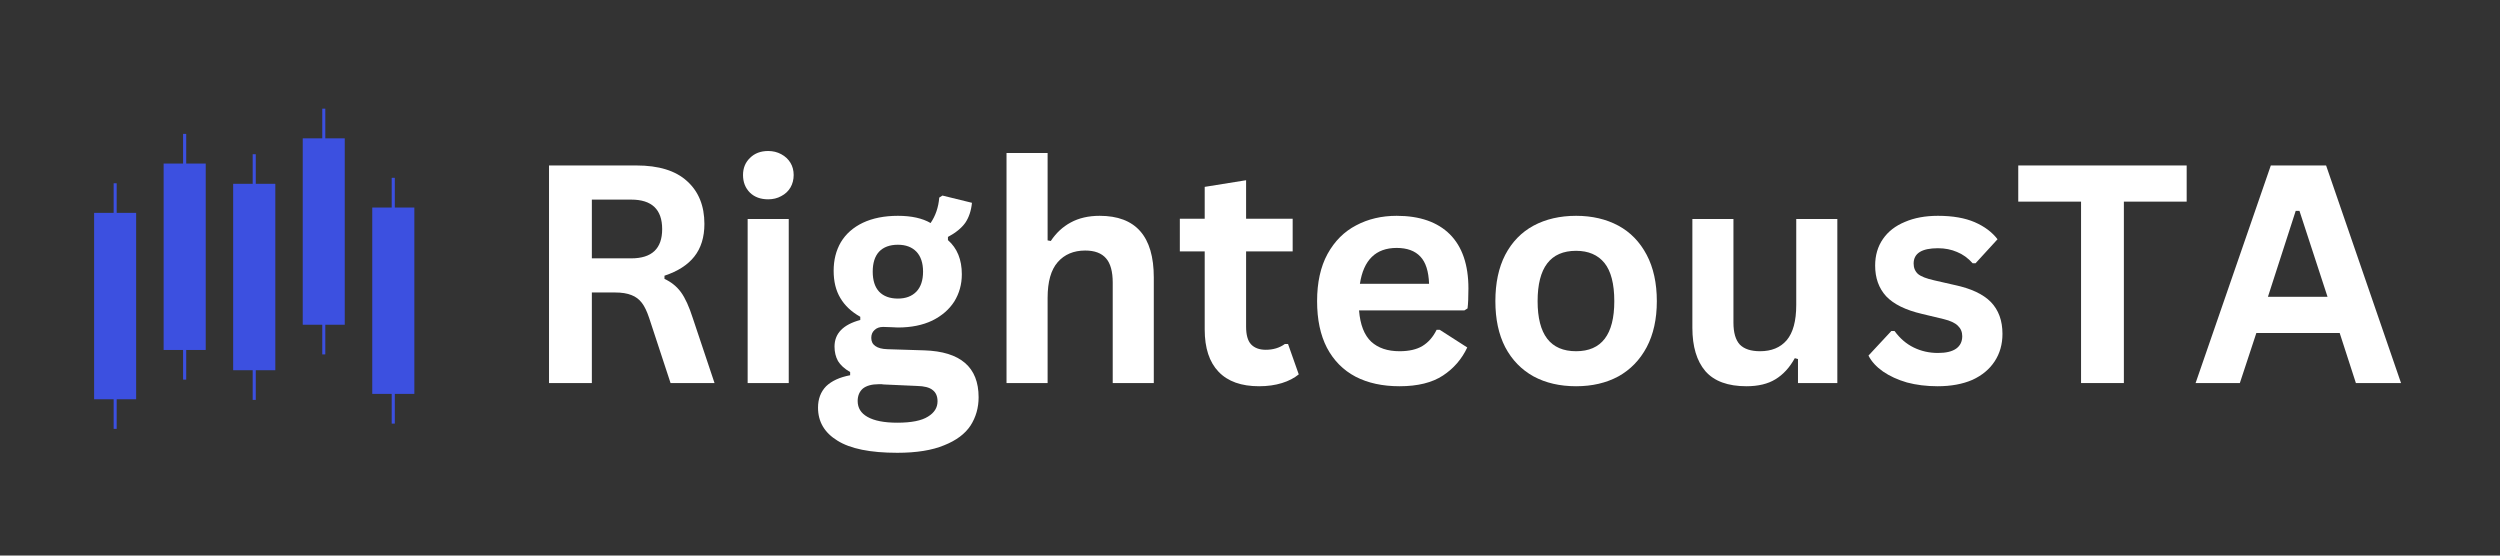 <svg xmlns="http://www.w3.org/2000/svg" xmlns:xlink="http://www.w3.org/1999/xlink" width="180" zoomAndPan="magnify" viewBox="0 0 135 30" height="40" preserveAspectRatio="xMidYMid meet" version="1.0"><rect x="0" y="0" width="135" height="30" fill="#333333" stroke="none"/><defs><g/><clipPath id="103de12223"><path d="M 16 5.867 L 19 5.867 L 19 20 L 16 20 Z M 16 5.867 " clip-rule="nonzero"/></clipPath><clipPath id="6cf00fc493"><path d="M 5.082 9 L 8 9 L 8 23.285 L 5.082 23.285 Z M 5.082 9 " clip-rule="nonzero"/></clipPath><clipPath id="265cb36785"><path d="M 20 9 L 22.5 9 L 22.5 23 L 20 23 Z M 20 9 " clip-rule="nonzero"/></clipPath></defs><g clip-path="url(#103de12223)"><path fill="#3c50e0" d="M 18.617 7.469 L 18.617 17.535 L 17.566 17.535 L 17.566 19.137 L 17.402 19.137 L 17.402 17.535 L 16.348 17.535 L 16.348 7.469 L 17.402 7.469 L 17.402 5.867 L 17.566 5.867 L 17.566 7.469 Z M 18.617 7.469 " fill-opacity="1" fill-rule="nonzero"/></g><g clip-path="url(#6cf00fc493)"><path fill="#3c50e0" d="M 7.352 11.496 L 7.352 21.559 L 6.301 21.559 L 6.301 23.16 L 6.137 23.16 L 6.137 21.559 L 5.082 21.559 L 5.082 11.496 L 6.137 11.496 L 6.137 9.895 L 6.301 9.895 L 6.301 11.496 Z M 7.352 11.496 " fill-opacity="1" fill-rule="nonzero"/></g><path fill="#3c50e0" d="M 11.109 8.832 L 11.109 18.898 L 10.055 18.898 L 10.055 20.5 L 9.887 20.5 L 9.887 18.898 L 8.836 18.898 L 8.836 8.832 L 9.887 8.832 L 9.887 7.23 L 10.055 7.23 L 10.055 8.832 Z M 11.109 8.832 " fill-opacity="1" fill-rule="nonzero"/><path fill="#3c50e0" d="M 14.867 9.926 L 14.867 19.992 L 13.812 19.992 L 13.812 21.594 L 13.645 21.594 L 13.645 19.992 L 12.59 19.992 L 12.59 9.926 L 13.645 9.926 L 13.645 8.328 L 13.812 8.328 L 13.812 9.926 Z M 14.867 9.926 " fill-opacity="1" fill-rule="nonzero"/><g clip-path="url(#265cb36785)"><path fill="#3c50e0" d="M 22.375 11.207 L 21.32 11.207 L 21.32 9.602 L 21.152 9.602 L 21.152 11.207 L 20.102 11.207 L 20.102 21.27 L 21.152 21.27 L 21.152 22.875 L 21.32 22.875 L 21.32 21.27 L 22.375 21.27 Z M 22.375 11.207 " fill-opacity="1" fill-rule="nonzero"/></g><g fill="#ffffff" fill-opacity="1"><g transform="translate(28.116, 20.685)"><g><path d="M 1.531 0 L 1.531 -11.75 L 6.25 -11.75 C 7.457 -11.75 8.367 -11.469 8.984 -10.906 C 9.609 -10.344 9.922 -9.57 9.922 -8.594 C 9.922 -7.875 9.738 -7.285 9.375 -6.828 C 9.02 -6.379 8.484 -6.035 7.766 -5.797 L 7.766 -5.625 C 8.129 -5.457 8.426 -5.219 8.656 -4.906 C 8.883 -4.594 9.098 -4.125 9.297 -3.5 L 10.469 0 L 8.094 0 L 6.938 -3.516 C 6.82 -3.867 6.691 -4.141 6.547 -4.328 C 6.398 -4.523 6.211 -4.664 5.984 -4.75 C 5.754 -4.844 5.457 -4.891 5.094 -4.891 L 3.844 -4.891 L 3.844 0 Z M 5.969 -6.734 C 7.082 -6.734 7.641 -7.258 7.641 -8.312 C 7.641 -9.375 7.082 -9.906 5.969 -9.906 L 3.844 -9.906 L 3.844 -6.734 Z M 5.969 -6.734 "/></g></g></g><g fill="#ffffff" fill-opacity="1"><g transform="translate(39.092, 20.685)"><g><path d="M 2.391 -9.922 C 1.984 -9.922 1.656 -10.039 1.406 -10.281 C 1.156 -10.531 1.031 -10.848 1.031 -11.234 C 1.031 -11.609 1.156 -11.914 1.406 -12.156 C 1.656 -12.406 1.984 -12.531 2.391 -12.531 C 2.648 -12.531 2.883 -12.473 3.094 -12.359 C 3.312 -12.242 3.477 -12.086 3.594 -11.891 C 3.707 -11.703 3.766 -11.484 3.766 -11.234 C 3.766 -10.984 3.707 -10.758 3.594 -10.562 C 3.477 -10.363 3.312 -10.207 3.094 -10.094 C 2.883 -9.977 2.648 -9.922 2.391 -9.922 Z M 1.281 0 L 1.281 -8.859 L 3.5 -8.859 L 3.5 0 Z M 1.281 0 "/></g></g></g><g fill="#ffffff" fill-opacity="1"><g transform="translate(43.861, 20.685)"><g><path d="M 4.594 3.766 C 3.133 3.766 2.055 3.547 1.359 3.109 C 0.66 2.68 0.312 2.086 0.312 1.328 C 0.312 0.859 0.457 0.473 0.75 0.172 C 1.051 -0.117 1.484 -0.316 2.047 -0.422 L 2.047 -0.594 C 1.742 -0.77 1.523 -0.969 1.391 -1.188 C 1.266 -1.414 1.203 -1.676 1.203 -1.969 C 1.203 -2.676 1.664 -3.156 2.594 -3.406 L 2.594 -3.578 C 2.113 -3.848 1.754 -4.188 1.516 -4.594 C 1.273 -5 1.156 -5.488 1.156 -6.062 C 1.156 -6.645 1.285 -7.16 1.547 -7.609 C 1.816 -8.055 2.211 -8.406 2.734 -8.656 C 3.266 -8.906 3.895 -9.031 4.625 -9.031 C 5.363 -9.031 5.953 -8.898 6.391 -8.641 C 6.66 -9.035 6.816 -9.492 6.859 -10.016 L 7.031 -10.125 L 8.625 -9.734 C 8.582 -9.305 8.461 -8.945 8.266 -8.656 C 8.066 -8.375 7.754 -8.117 7.328 -7.891 L 7.328 -7.719 C 7.828 -7.281 8.078 -6.664 8.078 -5.875 C 8.078 -5.332 7.941 -4.844 7.672 -4.406 C 7.398 -3.977 7.004 -3.633 6.484 -3.375 C 5.961 -3.125 5.344 -3 4.625 -3 L 4.281 -3.016 C 4.062 -3.023 3.91 -3.031 3.828 -3.031 C 3.629 -3.031 3.473 -2.973 3.359 -2.859 C 3.242 -2.754 3.188 -2.613 3.188 -2.438 C 3.188 -2.25 3.258 -2.102 3.406 -2 C 3.551 -1.895 3.77 -1.836 4.062 -1.828 L 6.047 -1.766 C 8.004 -1.703 8.984 -0.859 8.984 0.766 C 8.984 1.336 8.836 1.848 8.547 2.297 C 8.254 2.742 7.781 3.098 7.125 3.359 C 6.477 3.629 5.633 3.766 4.594 3.766 Z M 4.625 -4.562 C 5.051 -4.562 5.383 -4.688 5.625 -4.938 C 5.863 -5.188 5.984 -5.547 5.984 -6.016 C 5.984 -6.484 5.863 -6.844 5.625 -7.094 C 5.383 -7.344 5.051 -7.469 4.625 -7.469 C 4.188 -7.469 3.848 -7.344 3.609 -7.094 C 3.379 -6.844 3.266 -6.484 3.266 -6.016 C 3.266 -5.547 3.379 -5.188 3.609 -4.938 C 3.848 -4.688 4.188 -4.562 4.625 -4.562 Z M 4.594 2.141 C 5.352 2.141 5.906 2.031 6.25 1.812 C 6.594 1.602 6.766 1.328 6.766 0.984 C 6.766 0.711 6.676 0.508 6.5 0.375 C 6.332 0.238 6.051 0.164 5.656 0.156 L 3.906 0.078 C 3.852 0.078 3.801 0.07 3.75 0.062 C 3.695 0.062 3.645 0.062 3.594 0.062 C 3.219 0.062 2.93 0.141 2.734 0.297 C 2.547 0.461 2.453 0.688 2.453 0.969 C 2.453 1.344 2.629 1.629 2.984 1.828 C 3.348 2.035 3.883 2.141 4.594 2.141 Z M 4.594 2.141 "/></g></g></g><g fill="#ffffff" fill-opacity="1"><g transform="translate(53.071, 20.685)"><g><path d="M 1.281 0 L 1.281 -12.422 L 3.5 -12.422 L 3.5 -7.703 L 3.672 -7.672 C 3.961 -8.109 4.32 -8.441 4.75 -8.672 C 5.188 -8.91 5.707 -9.031 6.312 -9.031 C 8.258 -9.031 9.234 -7.922 9.234 -5.703 L 9.234 0 L 7.016 0 L 7.016 -5.422 C 7.016 -6.023 6.895 -6.461 6.656 -6.734 C 6.414 -7.016 6.039 -7.156 5.531 -7.156 C 4.906 -7.156 4.41 -6.945 4.047 -6.531 C 3.68 -6.113 3.5 -5.469 3.5 -4.594 L 3.5 0 Z M 1.281 0 "/></g></g></g><g fill="#ffffff" fill-opacity="1"><g transform="translate(63.445, 20.685)"><g><path d="M 6.109 -2.109 L 6.688 -0.469 C 6.445 -0.27 6.145 -0.113 5.781 0 C 5.414 0.113 5.004 0.172 4.547 0.172 C 3.586 0.172 2.859 -0.086 2.359 -0.609 C 1.859 -1.129 1.609 -1.891 1.609 -2.891 L 1.609 -7.109 L 0.266 -7.109 L 0.266 -8.875 L 1.609 -8.875 L 1.609 -10.594 L 3.844 -10.953 L 3.844 -8.875 L 6.359 -8.875 L 6.359 -7.109 L 3.844 -7.109 L 3.844 -3.047 C 3.844 -2.609 3.93 -2.289 4.109 -2.094 C 4.297 -1.895 4.562 -1.797 4.906 -1.797 C 5.301 -1.797 5.645 -1.898 5.938 -2.109 Z M 6.109 -2.109 "/></g></g></g><g fill="#ffffff" fill-opacity="1"><g transform="translate(70.326, 20.685)"><g><path d="M 8.75 -3.922 L 3.062 -3.922 C 3.125 -3.148 3.344 -2.586 3.719 -2.234 C 4.094 -1.891 4.602 -1.719 5.25 -1.719 C 5.758 -1.719 6.172 -1.812 6.484 -2 C 6.805 -2.195 7.062 -2.488 7.25 -2.875 L 7.422 -2.875 L 8.906 -1.922 C 8.613 -1.297 8.176 -0.789 7.594 -0.406 C 7.008 -0.02 6.227 0.172 5.25 0.172 C 4.332 0.172 3.539 0 2.875 -0.344 C 2.207 -0.695 1.691 -1.219 1.328 -1.906 C 0.973 -2.594 0.797 -3.43 0.797 -4.422 C 0.797 -5.43 0.984 -6.281 1.359 -6.969 C 1.742 -7.664 2.258 -8.18 2.906 -8.516 C 3.551 -8.859 4.281 -9.031 5.094 -9.031 C 6.344 -9.031 7.301 -8.695 7.969 -8.031 C 8.633 -7.363 8.969 -6.391 8.969 -5.109 C 8.969 -4.641 8.953 -4.281 8.922 -4.031 Z M 6.844 -5.359 C 6.82 -6.035 6.664 -6.523 6.375 -6.828 C 6.082 -7.141 5.656 -7.297 5.094 -7.297 C 3.969 -7.297 3.305 -6.648 3.109 -5.359 Z M 6.844 -5.359 "/></g></g></g><g fill="#ffffff" fill-opacity="1"><g transform="translate(79.953, 20.685)"><g><path d="M 5.156 0.172 C 4.281 0.172 3.516 -0.004 2.859 -0.359 C 2.203 -0.723 1.691 -1.25 1.328 -1.938 C 0.973 -2.625 0.797 -3.453 0.797 -4.422 C 0.797 -5.398 0.973 -6.234 1.328 -6.922 C 1.691 -7.617 2.203 -8.145 2.859 -8.5 C 3.516 -8.852 4.281 -9.031 5.156 -9.031 C 6.02 -9.031 6.781 -8.852 7.438 -8.5 C 8.094 -8.145 8.602 -7.617 8.969 -6.922 C 9.332 -6.234 9.516 -5.398 9.516 -4.422 C 9.516 -3.453 9.332 -2.625 8.969 -1.938 C 8.602 -1.25 8.094 -0.723 7.438 -0.359 C 6.781 -0.004 6.02 0.172 5.156 0.172 Z M 5.156 -1.719 C 6.531 -1.719 7.219 -2.617 7.219 -4.422 C 7.219 -5.359 7.039 -6.047 6.688 -6.484 C 6.332 -6.922 5.82 -7.141 5.156 -7.141 C 3.77 -7.141 3.078 -6.234 3.078 -4.422 C 3.078 -2.617 3.77 -1.719 5.156 -1.719 Z M 5.156 -1.719 "/></g></g></g><g fill="#ffffff" fill-opacity="1"><g transform="translate(90.247, 20.685)"><g><path d="M 4.062 0.172 C 3.062 0.172 2.32 -0.098 1.844 -0.641 C 1.375 -1.191 1.141 -1.973 1.141 -2.984 L 1.141 -8.859 L 3.359 -8.859 L 3.359 -3.266 C 3.359 -2.723 3.473 -2.328 3.703 -2.078 C 3.941 -1.836 4.305 -1.719 4.797 -1.719 C 5.41 -1.719 5.891 -1.914 6.234 -2.312 C 6.578 -2.719 6.75 -3.352 6.75 -4.219 L 6.75 -8.859 L 8.969 -8.859 L 8.969 0 L 6.844 0 L 6.844 -1.297 L 6.672 -1.344 C 6.391 -0.832 6.039 -0.453 5.625 -0.203 C 5.219 0.047 4.695 0.172 4.062 0.172 Z M 4.062 0.172 "/></g></g></g><g fill="#ffffff" fill-opacity="1"><g transform="translate(100.492, 20.685)"><g><path d="M 4.141 0.172 C 3.535 0.172 2.984 0.102 2.484 -0.031 C 1.984 -0.176 1.551 -0.375 1.188 -0.625 C 0.832 -0.875 0.57 -1.16 0.406 -1.484 L 1.641 -2.812 L 1.812 -2.812 C 2.102 -2.414 2.445 -2.117 2.844 -1.922 C 3.25 -1.723 3.688 -1.625 4.156 -1.625 C 4.594 -1.625 4.922 -1.703 5.141 -1.859 C 5.359 -2.016 5.469 -2.238 5.469 -2.531 C 5.469 -2.758 5.391 -2.945 5.234 -3.094 C 5.078 -3.25 4.82 -3.367 4.469 -3.453 L 3.297 -3.734 C 2.41 -3.941 1.766 -4.258 1.359 -4.688 C 0.961 -5.125 0.766 -5.676 0.766 -6.344 C 0.766 -6.895 0.906 -7.375 1.188 -7.781 C 1.469 -8.188 1.863 -8.492 2.375 -8.703 C 2.883 -8.922 3.477 -9.031 4.156 -9.031 C 4.957 -9.031 5.617 -8.914 6.141 -8.688 C 6.672 -8.457 7.082 -8.148 7.375 -7.766 L 6.188 -6.469 L 6.031 -6.469 C 5.781 -6.75 5.5 -6.953 5.188 -7.078 C 4.883 -7.211 4.539 -7.281 4.156 -7.281 C 3.281 -7.281 2.844 -7.004 2.844 -6.453 C 2.844 -6.223 2.922 -6.035 3.078 -5.891 C 3.242 -5.754 3.535 -5.641 3.953 -5.547 L 5.047 -5.297 C 5.941 -5.109 6.598 -4.801 7.016 -4.375 C 7.43 -3.945 7.641 -3.375 7.641 -2.656 C 7.641 -2.094 7.5 -1.598 7.219 -1.172 C 6.938 -0.742 6.535 -0.41 6.016 -0.172 C 5.492 0.055 4.867 0.172 4.141 0.172 Z M 4.141 0.172 "/></g></g></g><g fill="#ffffff" fill-opacity="1"><g transform="translate(108.658, 20.685)"><g><path d="M 9.422 -11.75 L 9.422 -9.797 L 6.031 -9.797 L 6.031 0 L 3.719 0 L 3.719 -9.797 L 0.328 -9.797 L 0.328 -11.75 Z M 9.422 -11.75 "/></g></g></g><g fill="#ffffff" fill-opacity="1"><g transform="translate(118.39, 20.685)"><g><path d="M 11.266 0 L 8.828 0 L 7.953 -2.703 L 3.453 -2.703 L 2.562 0 L 0.172 0 L 4.234 -11.75 L 7.219 -11.75 Z M 5.578 -9.297 L 4.078 -4.656 L 7.297 -4.656 L 5.781 -9.297 Z M 5.578 -9.297 "/></g></g></g></svg>